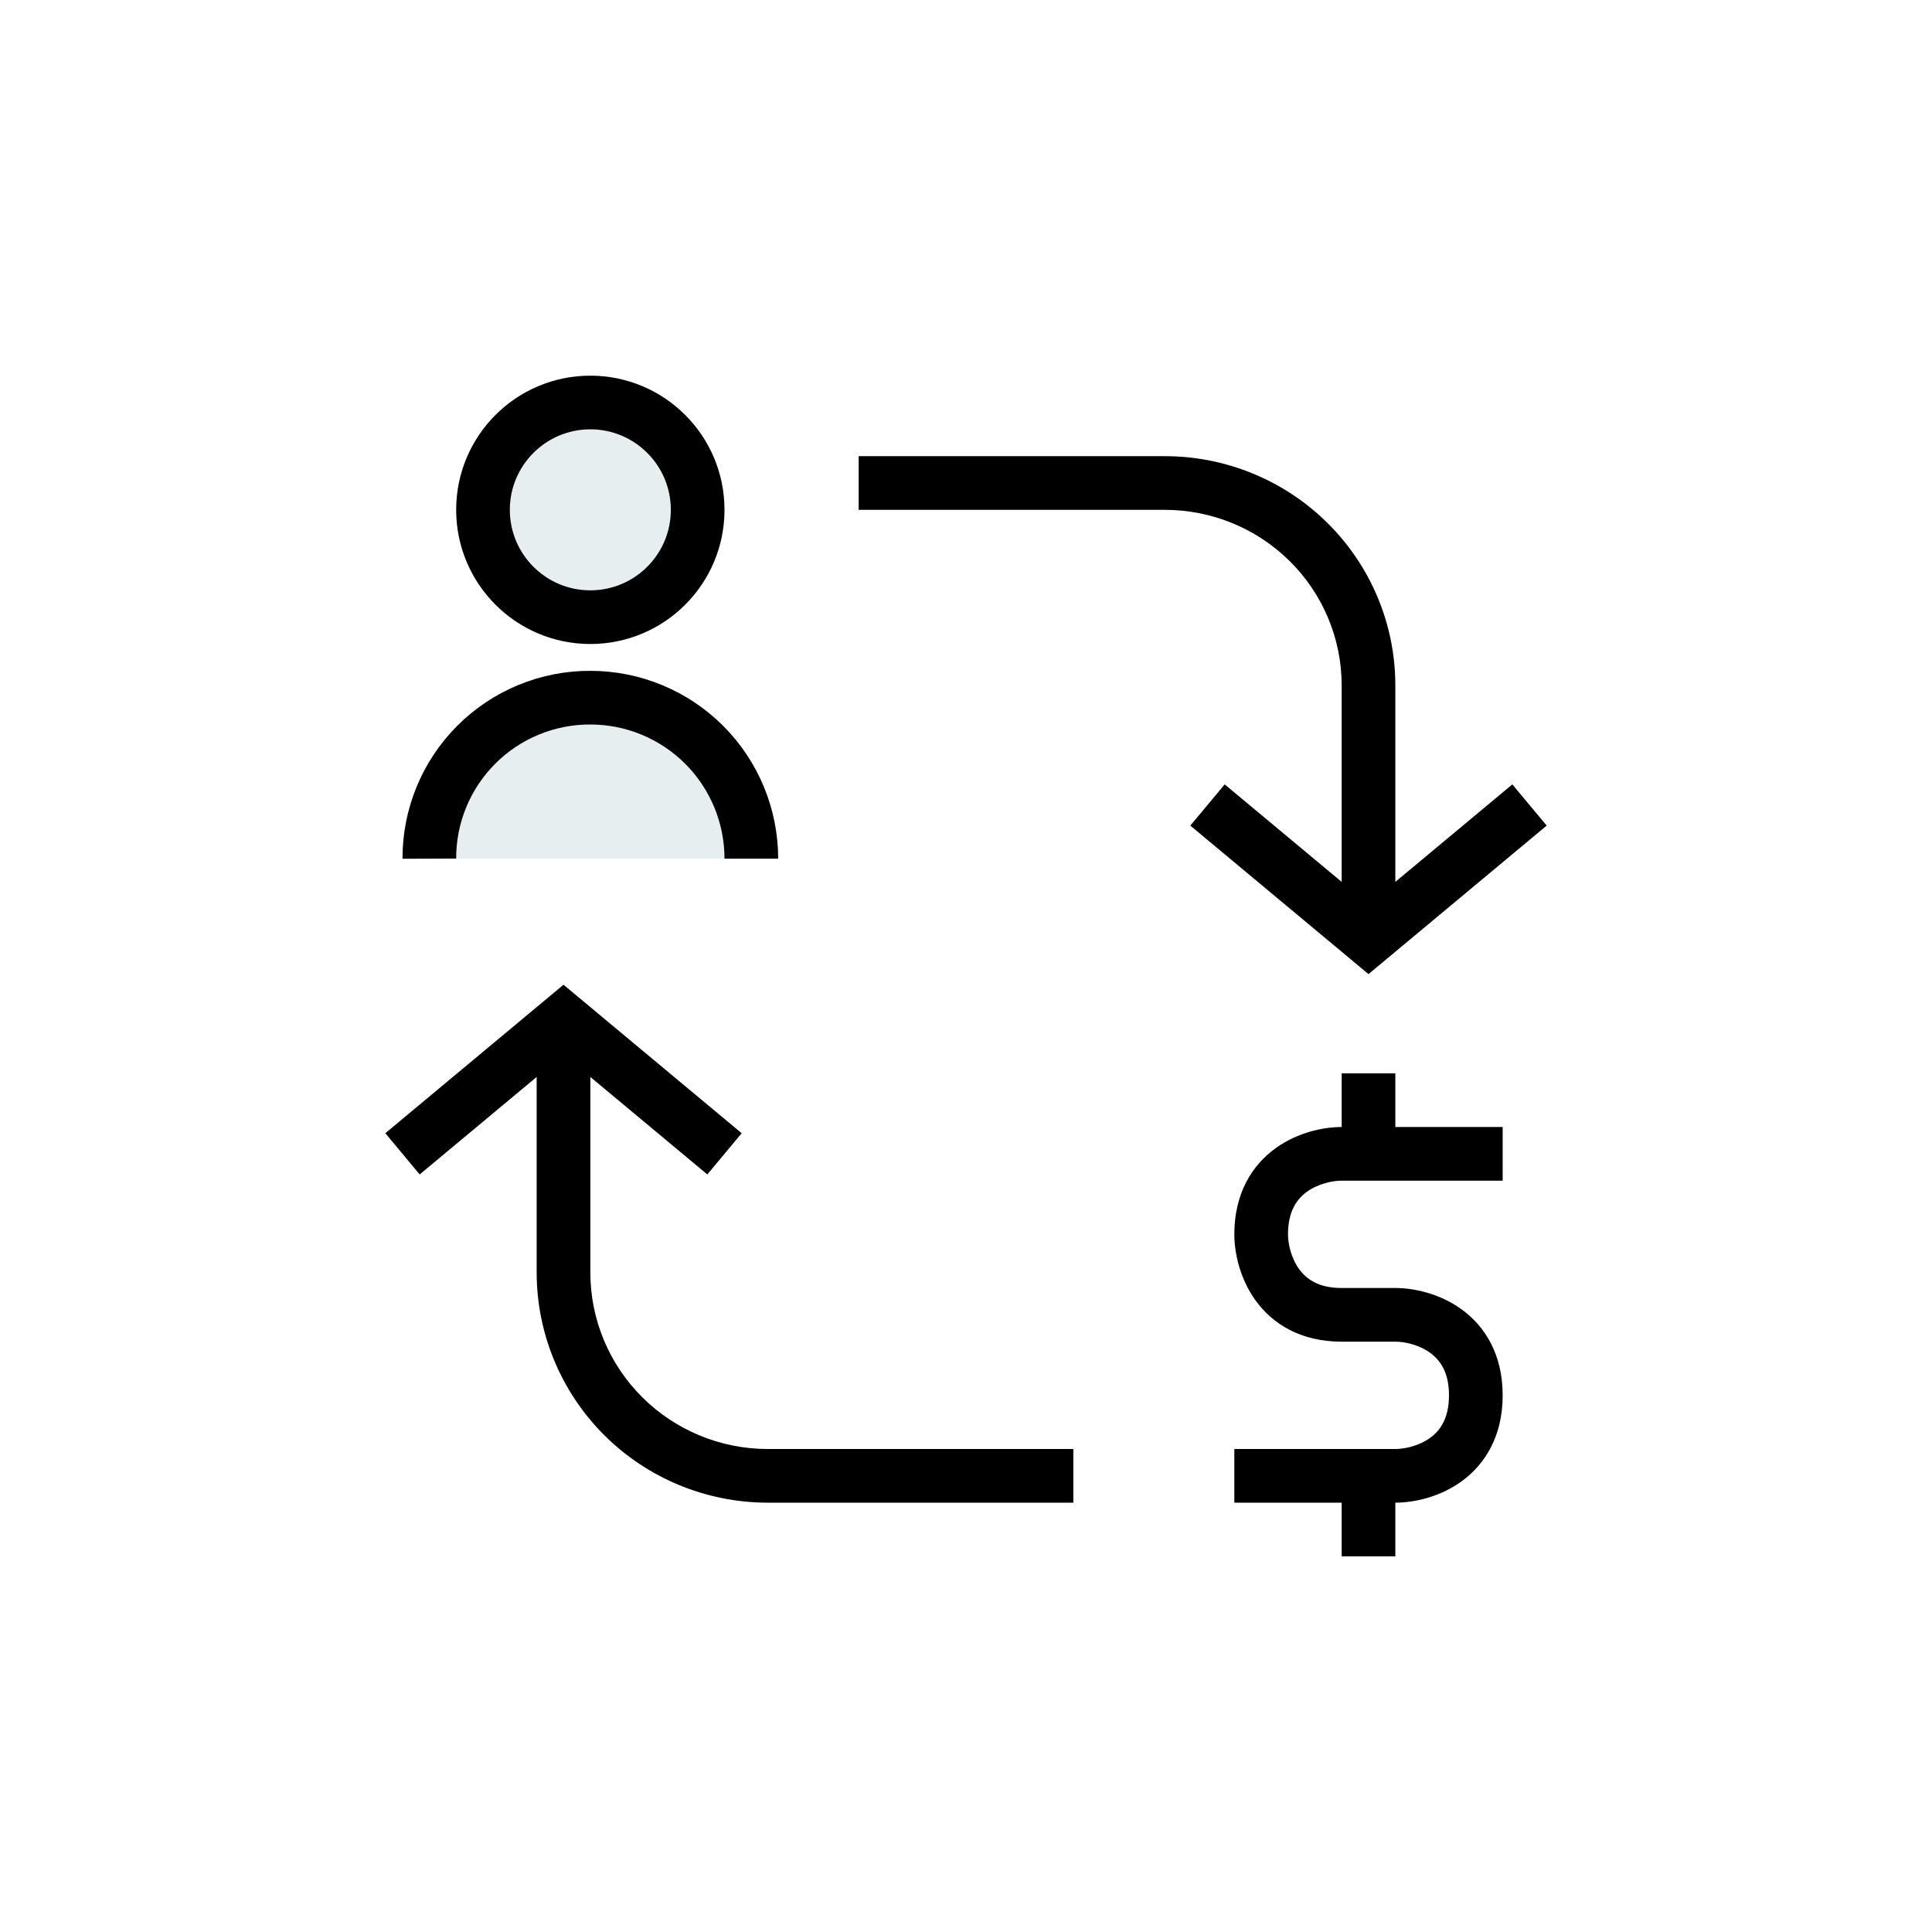 <svg width="72" height="72" viewBox="0 0 72 72" fill="none" xmlns="http://www.w3.org/2000/svg">
<rect width="72" height="72" fill="white"/>
<path d="M16 32C15.997 31.211 16.151 30.43 16.451 29.701C16.752 28.971 17.194 28.309 17.751 27.751C18.309 27.194 18.971 26.752 19.701 26.451C20.43 26.151 21.211 25.997 22 26C23.591 26 25.117 26.632 26.243 27.757C27.368 28.883 28 30.409 28 32" fill="#E6EEEF"/>
<path d="M16 32C15.997 31.211 16.151 30.43 16.451 29.701C16.752 28.971 17.194 28.309 17.751 27.751C18.309 27.194 18.971 26.752 19.701 26.451C20.43 26.151 21.211 25.997 22 26C23.591 26 25.117 26.632 26.243 27.757C27.368 28.883 28 30.409 28 32" stroke="black" stroke-width="2" stroke-miterlimit="10"/>
<path d="M22 23C24.209 23 26 21.209 26 19C26 16.791 24.209 15 22 15C19.791 15 18 16.791 18 19C18 21.209 19.791 23 22 23Z" fill="#E6EEEF" stroke="black" stroke-width="2" stroke-miterlimit="10"/>
<path fill-rule="evenodd" clip-rule="evenodd" d="M32 19H43.408C45.158 19 46.836 19.691 48.072 20.919C49.307 22.146 50 23.809 50 25.542V32.865L45.64 29.232L44.36 30.768L51 36.302L57.64 30.768L56.36 29.232L52 32.865V25.542C52 23.275 51.093 21.101 49.481 19.5C47.869 17.898 45.685 17 43.408 17H32V19Z" fill="black"/>
<path fill-rule="evenodd" clip-rule="evenodd" d="M27.64 42.232L21 36.698L14.36 42.232L15.64 43.768L20 40.135V47.42C20 49.693 20.905 51.873 22.516 53.481C24.126 55.089 26.311 55.994 28.59 56L28.592 56H40V54H28.593C26.842 53.995 25.165 53.299 23.929 52.065C22.693 50.831 22 49.161 22 47.42V40.135L26.36 43.768L27.64 42.232Z" fill="black"/>
<path fill-rule="evenodd" clip-rule="evenodd" d="M56 42H52V40H50V42C49.34 42 48.372 42.19 47.541 42.788C46.658 43.424 46 44.474 46 46C46 46.66 46.19 47.628 46.788 48.459C47.424 49.342 48.474 50 50 50H52C52.34 50 52.872 50.11 53.291 50.411C53.658 50.676 54 51.126 54 52C54 52.874 53.658 53.324 53.291 53.589C52.872 53.89 52.34 54 52 54H46V56H50V58H52V56C52.66 56 53.628 55.81 54.459 55.212C55.342 54.576 56 53.526 56 52C56 50.474 55.342 49.424 54.459 48.788C53.628 48.19 52.66 48 52 48H50C49.126 48 48.676 47.658 48.411 47.291C48.11 46.872 48 46.34 48 46C48 45.126 48.342 44.676 48.709 44.411C49.128 44.11 49.66 44 50 44H56V42Z" fill="black"/>
</svg>
